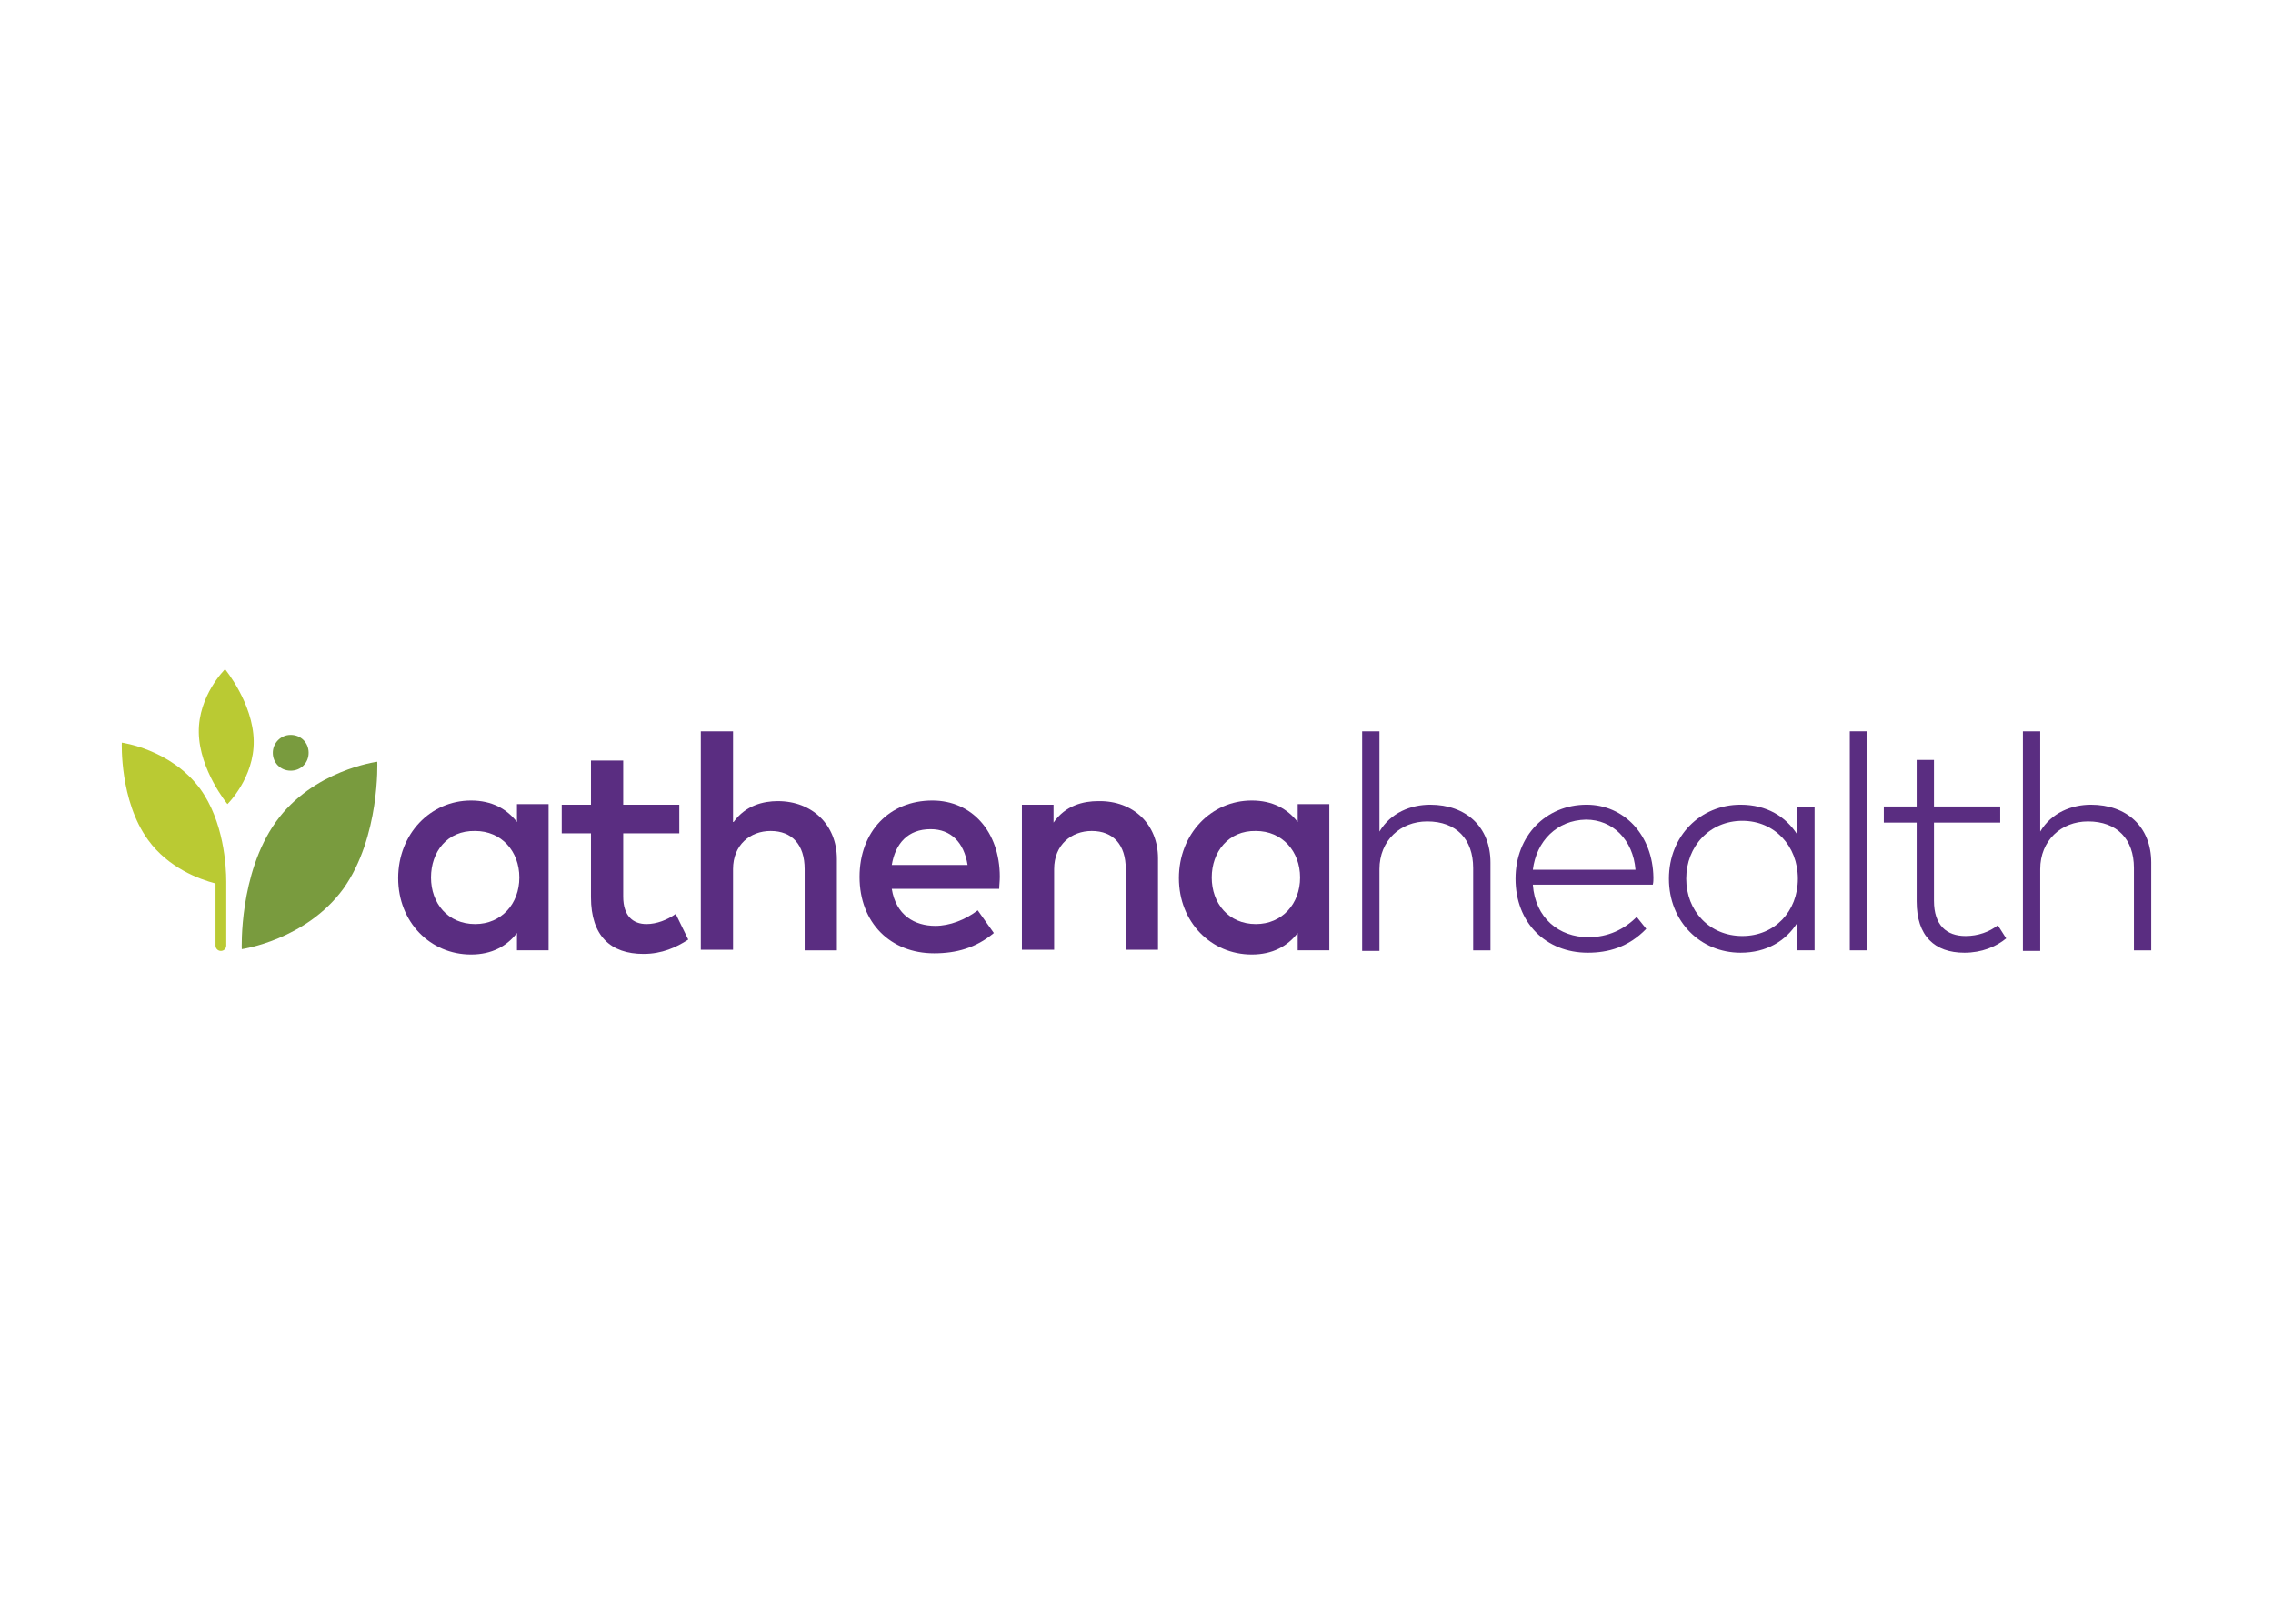 <svg clip-rule="evenodd" fill-rule="evenodd" stroke-linejoin="round" stroke-miterlimit="2" viewBox="0 0 560 400" xmlns="http://www.w3.org/2000/svg"><g fill-rule="nonzero"><g fill="#5a2d81"><path d="m135.157 234.117h-7.794v-4.265c-2.5 3.235-6.177 5.294-11.324 5.294-9.999 0-17.94-7.941-17.94-18.823s7.941-19.117 17.94-19.117c5.147 0 8.824 2.059 11.324 5.294v-4.412h7.794zm-28.97-17.941c0 6.323 4.117 11.47 10.882 11.47 6.47 0 10.882-4.999 10.882-11.47 0-6.47-4.412-11.47-10.882-11.47-6.912-.147-10.882 5.147-10.882 11.47z"/><path d="m167.362 205.294h-13.824v15.588c0 4.853 2.5 6.764 5.736 6.764 2.5 0 5.147-1.029 7.205-2.5l3.088 6.324c-2.941 1.912-6.47 3.529-11.029 3.529-8.088 0-12.941-4.411-12.941-13.97v-15.735h-7.205v-7.059h7.205v-10.882h7.941v10.882h13.824z"/><path d="m180.744 202.5c2.941-4.118 7.352-5.147 10.882-5.147 8.529 0 14.558 5.882 14.558 14.264v22.5h-7.941v-20c0-6.029-3.088-9.411-8.382-9.411-5 0-9.264 3.382-9.264 9.411v19.853h-7.941v-53.822h7.941v22.352z"/><path d="m246.33 216.029c0 1.029-.147 2.059-.147 2.941h-26.47c1.03 6.471 5.588 9.118 10.735 9.118 3.53 0 7.353-1.471 10.441-3.824l3.971 5.588c-4.412 3.677-9.265 5-14.706 5-10.735 0-18.382-7.5-18.382-18.823 0-11.176 7.353-18.823 17.941-18.823 9.706 0 16.617 7.647 16.617 18.823zm-26.617-2.941h18.676c-.882-5.588-4.117-8.823-9.117-8.823-5.588 0-8.676 3.529-9.559 8.823z"/><path d="m285.3 211.47v22.5h-7.941v-19.853c0-6.029-3.088-9.411-8.382-9.411-5 0-9.265 3.382-9.265 9.411v19.853h-7.941v-35.735h7.794v4.412c2.941-4.265 7.353-5.294 11.029-5.294 8.677-.147 14.706 5.735 14.706 14.117z"/><path d="m327.505 234.117h-7.794v-4.265c-2.5 3.235-6.176 5.294-11.323 5.294-10 0-17.941-7.941-17.941-18.823s7.941-19.117 17.941-19.117c5.147 0 8.823 2.059 11.323 5.294v-4.412h7.794zm-28.97-17.941c0 6.323 4.118 11.47 10.882 11.47 6.47 0 10.882-4.999 10.882-11.47 0-6.47-4.412-11.47-10.882-11.47-6.764-.147-10.882 5.147-10.882 11.47z"/><path d="m339.858 204.853c2.794-4.706 7.793-6.618 12.499-6.618 8.824 0 14.853 5.441 14.853 14.265v21.617h-4.265v-20.294c0-7.058-4.117-11.47-11.323-11.47-6.618 0-11.764 4.706-11.764 11.764v20.147h-4.265v-54.116h4.265z"/><path d="m407.356 216.176c0 .588 0 1.177-.147 1.765h-29.558c.588 8.235 6.47 12.941 13.676 12.941 4.853 0 8.823-1.912 11.911-5l2.353 2.941c-4.411 4.559-9.411 5.882-14.411 5.882-10.294 0-17.794-7.353-17.794-18.235 0-10.588 7.5-18.235 17.5-18.235 9.264 0 16.323 7.5 16.47 17.941zm-29.705-1.912h25.293c-.588-7.352-5.588-12.352-12.205-12.352-7.206.147-12.206 5.294-13.088 12.352z"/><path d="m447.061 234.117h-4.265v-6.765c-2.794 4.412-7.5 7.353-13.97 7.353-9.853 0-17.647-7.647-17.647-18.235s7.794-18.235 17.647-18.235c6.47 0 11.176 2.941 13.97 7.353v-6.764h4.265zm-31.617-17.647c0 7.941 5.735 14.118 13.823 14.118 7.941 0 13.676-6.03 13.676-14.118s-5.735-14.264-13.676-14.264c-8.088 0-13.823 6.323-13.823 14.264z"/><path d="m455.737 180.148h4.265v53.969h-4.265z"/><path d="m492.795 202.647h-16.323v19.264c0 6.03 3.088 8.677 7.794 8.677 3.088 0 5.882-1.03 7.941-2.647l2.059 3.235c-2.5 2.058-6.03 3.529-10.294 3.529-7.353 0-11.765-4.117-11.765-12.647v-19.411h-8.088v-3.97h8.088v-11.471h4.265v11.471h16.323z"/><path d="m502.648 204.853c2.794-4.706 7.794-6.618 12.499-6.618 8.824 0 14.853 5.441 14.853 14.265v21.617h-4.265v-20.294c0-7.058-4.117-11.47-11.323-11.47-6.617 0-11.764 4.706-11.764 11.764v20.147h-4.265v-54.116h4.265z"/></g><path d="m56.041 198.088s-6.912-8.382-7.059-17.646c-.147-9.118 6.471-15.588 6.471-15.588s6.911 8.382 7.058 17.646c.147 9.118-6.47 15.588-6.47 15.588z" fill="#baca33"/><path d="m92.952 187.647s.735 18.529-8.382 31.323c-9.265 12.647-25 14.853-25 14.853s-.735-18.529 8.382-31.323c9.118-12.794 25-14.853 25-14.853zm-25.735-2.205c0 2.499 1.912 4.411 4.412 4.411s4.411-1.912 4.411-4.411c0-2.5-1.911-4.412-4.411-4.412s-4.412 2.059-4.412 4.412z" fill="#799b3e"/><path d="m55.747 232.94v-15.735c0-3.823-.589-14.852-6.471-22.94-7.205-9.706-19.264-11.323-19.264-11.323s-.588 14.264 6.47 23.97c5 6.911 12.647 9.705 16.618 10.735v15.293c0 .736.588 1.324 1.323 1.324s1.324-.588 1.324-1.324z" fill="#baca33"/></g></svg>